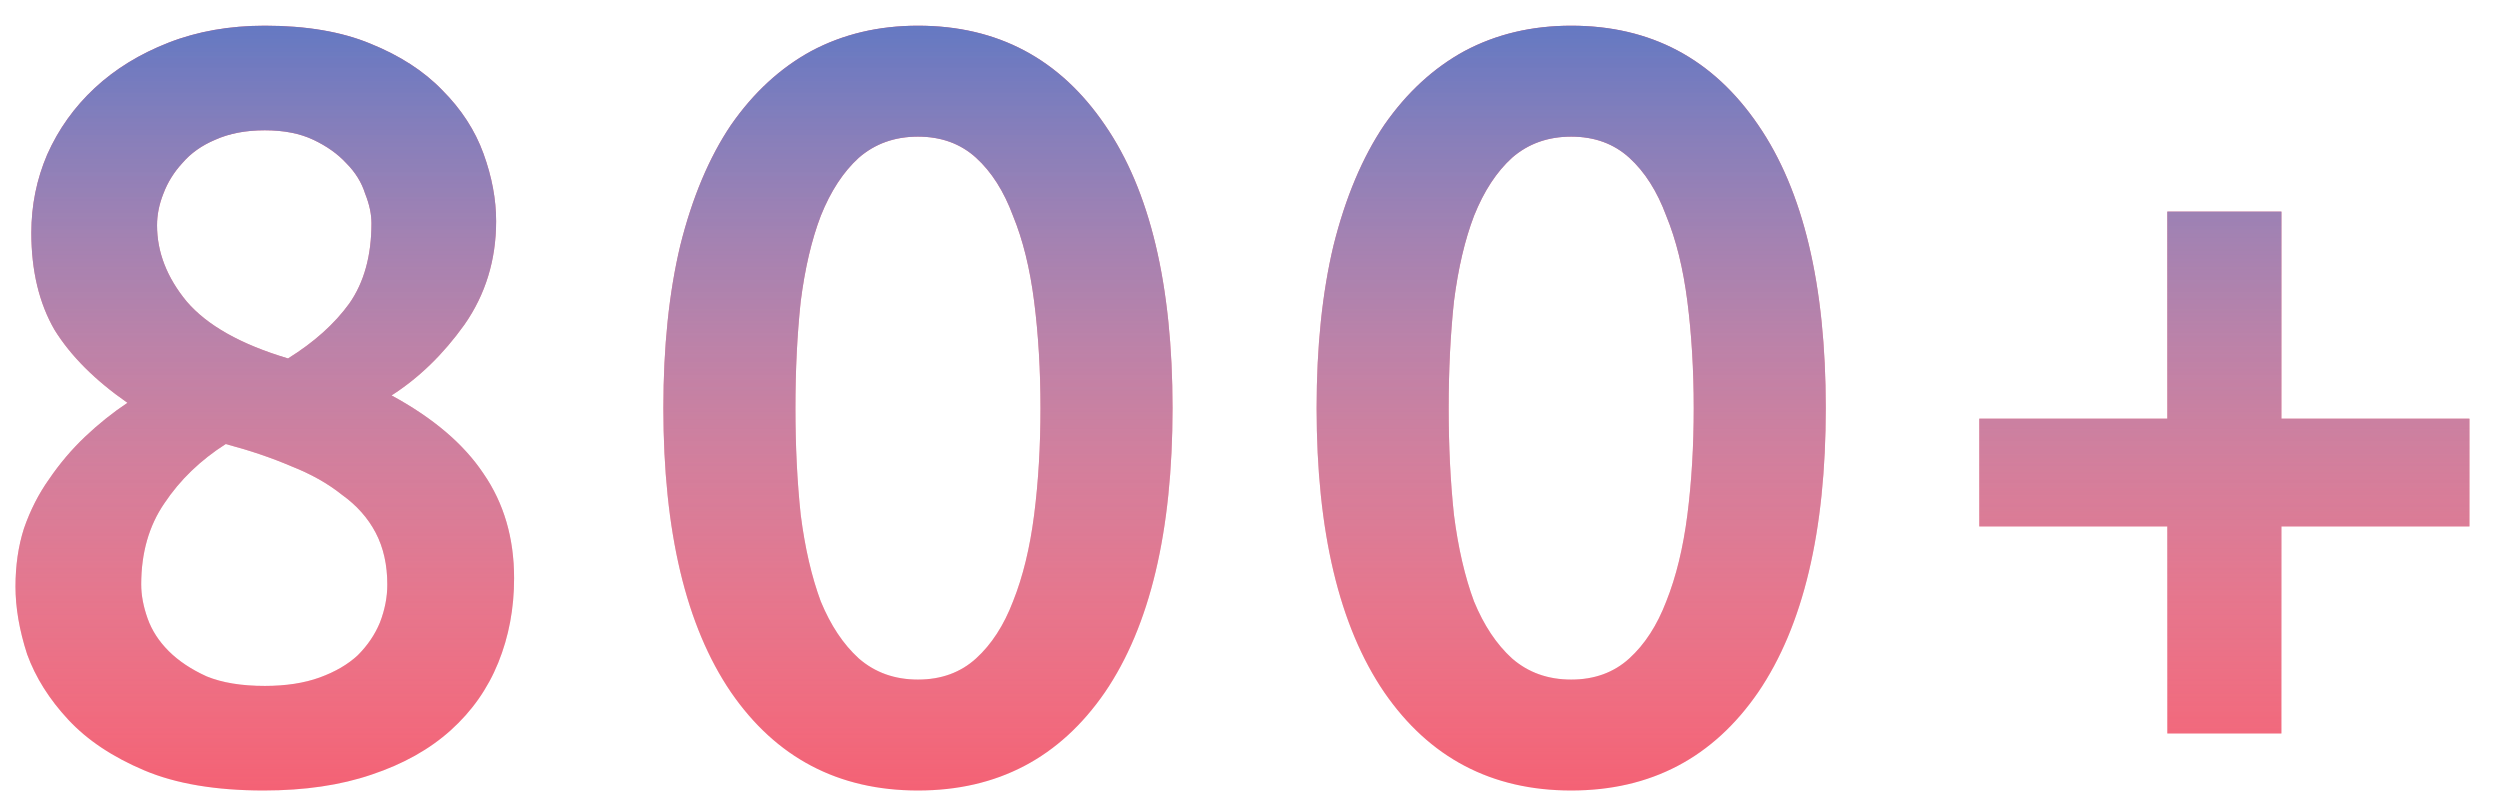 <svg width="71" height="23" fill="none" xmlns="http://www.w3.org/2000/svg"><path d="M14.6 16.42c0 .86-.15 1.66-.45 2.4-.3.74-.75 1.38-1.35 1.92-.6.54-1.35.96-2.25 1.26-.88.3-1.9.45-3.06.45-1.36 0-2.49-.19-3.39-.57-.9-.38-1.62-.86-2.16-1.44s-.93-1.2-1.17-1.86c-.22-.68-.33-1.32-.33-1.92 0-.6.08-1.15.24-1.65.18-.52.42-.99.72-1.41.3-.44.64-.84 1.02-1.2s.78-.68 1.2-.96c-.92-.64-1.61-1.33-2.07-2.07-.44-.76-.66-1.68-.66-2.76 0-.78.15-1.52.45-2.22.32-.72.77-1.35 1.35-1.89.58-.54 1.28-.97 2.1-1.29C5.61.89 6.52.73 7.52.73c1.18 0 2.18.17 3 .51.84.34 1.52.78 2.04 1.32.54.54.93 1.14 1.17 1.8.24.66.36 1.3.36 1.92 0 1.1-.3 2.08-.9 2.94-.6.84-1.29 1.51-2.07 2.01 1.18.64 2.05 1.38 2.61 2.22.58.84.87 1.83.87 2.97zm-10.59.18c0 .3.06.62.18.96.12.34.32.65.6.93.28.28.64.52 1.08.72.44.18.99.27 1.65.27.6 0 1.12-.08 1.56-.24.44-.16.8-.37 1.08-.63.28-.28.49-.59.63-.93.14-.36.21-.72.21-1.08 0-.56-.11-1.05-.33-1.47-.22-.42-.54-.78-.96-1.08-.4-.32-.88-.59-1.44-.81-.56-.24-1.18-.45-1.86-.63-.72.46-1.3 1.02-1.74 1.68-.44.64-.66 1.41-.66 2.31zm6.54-10.26c0-.26-.06-.54-.18-.84-.1-.32-.28-.61-.54-.87-.24-.26-.55-.48-.93-.66-.38-.18-.84-.27-1.38-.27-.54 0-1.01.09-1.41.27-.38.16-.69.38-.93.66-.24.26-.42.55-.54.87-.12.3-.18.6-.18.9 0 .76.28 1.48.84 2.16.58.68 1.54 1.22 2.88 1.62.74-.46 1.32-.98 1.74-1.56.42-.6.63-1.36.63-2.28zm22.75 5.25c0 3.5-.64 6.19-1.92 8.07-1.28 1.86-3.05 2.79-5.31 2.79s-4.03-.93-5.31-2.79c-1.28-1.88-1.92-4.57-1.92-8.07 0-1.74.16-3.28.48-4.62.34-1.36.82-2.5 1.44-3.42.64-.92 1.4-1.62 2.28-2.1.9-.48 1.91-.72 3.03-.72 2.26 0 4.03.94 5.31 2.82 1.28 1.86 1.92 4.54 1.92 8.04zm-3.75 0c0-1.08-.06-2.09-.18-3.03s-.32-1.75-.6-2.43c-.26-.7-.61-1.25-1.05-1.65-.44-.4-.99-.6-1.65-.6-.66 0-1.22.2-1.68.6-.44.4-.8.95-1.08 1.65-.26.68-.45 1.49-.57 2.43-.1.94-.15 1.95-.15 3.03 0 1.08.05 2.09.15 3.03.12.94.31 1.76.57 2.46.28.68.64 1.22 1.08 1.62.46.4 1.02.6 1.68.6.66 0 1.21-.2 1.65-.6.44-.4.79-.94 1.05-1.62.28-.7.48-1.52.6-2.46s.18-1.95.18-3.03zm22.302 0c0 3.5-.64 6.19-1.92 8.07-1.28 1.86-3.05 2.79-5.31 2.79s-4.03-.93-5.31-2.79c-1.28-1.88-1.92-4.57-1.92-8.07 0-1.74.16-3.28.48-4.62.34-1.36.82-2.5 1.44-3.42.64-.92 1.4-1.62 2.28-2.1.9-.48 1.91-.72 3.03-.72 2.26 0 4.03.94 5.31 2.82 1.28 1.86 1.92 4.54 1.92 8.04zm-3.75 0c0-1.08-.06-2.09-.18-3.03s-.32-1.75-.6-2.43c-.26-.7-.61-1.25-1.05-1.65-.44-.4-.99-.6-1.65-.6-.66 0-1.22.2-1.68.6-.44.4-.8.95-1.08 1.65-.26.68-.45 1.49-.57 2.43-.1.94-.15 1.95-.15 3.03 0 1.08.05 2.09.15 3.03.12.94.31 1.76.57 2.46.28.68.64 1.22 1.08 1.62.46.4 1.02.6 1.68.6.66 0 1.21-.2 1.65-.6.44-.4.79-.94 1.05-1.62.28-.7.48-1.52.6-2.46s.18-1.95.18-3.03zm8.11.3h5.34V6.01h3.24v5.88h5.34v3.06h-5.34v5.88h-3.24v-5.88h-5.34v-3.06z" fill="#F64F63"/><path d="M14.6 16.42c0 .86-.15 1.66-.45 2.4-.3.74-.75 1.38-1.35 1.92-.6.54-1.35.96-2.25 1.26-.88.3-1.9.45-3.06.45-1.36 0-2.49-.19-3.39-.57-.9-.38-1.62-.86-2.16-1.44s-.93-1.2-1.17-1.86c-.22-.68-.33-1.32-.33-1.92 0-.6.08-1.15.24-1.65.18-.52.42-.99.72-1.41.3-.44.64-.84 1.02-1.2s.78-.68 1.2-.96c-.92-.64-1.61-1.33-2.07-2.07-.44-.76-.66-1.68-.66-2.76 0-.78.15-1.52.45-2.22.32-.72.77-1.35 1.35-1.89.58-.54 1.28-.97 2.1-1.29C5.61.89 6.52.73 7.52.73c1.18 0 2.18.17 3 .51.84.34 1.52.78 2.04 1.32.54.54.93 1.14 1.17 1.8.24.66.36 1.3.36 1.92 0 1.1-.3 2.08-.9 2.94-.6.84-1.29 1.51-2.07 2.01 1.18.64 2.05 1.38 2.61 2.22.58.84.87 1.83.87 2.97zm-10.59.18c0 .3.06.62.18.96.12.34.32.65.6.93.28.28.64.52 1.08.72.44.18.99.27 1.65.27.6 0 1.12-.08 1.56-.24.44-.16.8-.37 1.08-.63.28-.28.49-.59.63-.93.14-.36.21-.72.21-1.08 0-.56-.11-1.05-.33-1.47-.22-.42-.54-.78-.96-1.08-.4-.32-.88-.59-1.44-.81-.56-.24-1.18-.45-1.86-.63-.72.46-1.3 1.02-1.74 1.68-.44.64-.66 1.41-.66 2.31zm6.54-10.26c0-.26-.06-.54-.18-.84-.1-.32-.28-.61-.54-.87-.24-.26-.55-.48-.93-.66-.38-.18-.84-.27-1.38-.27-.54 0-1.01.09-1.41.27-.38.16-.69.38-.93.66-.24.26-.42.55-.54.87-.12.3-.18.6-.18.9 0 .76.28 1.48.84 2.16.58.68 1.54 1.22 2.88 1.62.74-.46 1.32-.98 1.74-1.56.42-.6.63-1.36.63-2.28zm22.75 5.25c0 3.5-.64 6.19-1.92 8.07-1.28 1.86-3.05 2.79-5.31 2.79s-4.03-.93-5.31-2.79c-1.28-1.88-1.92-4.57-1.92-8.07 0-1.74.16-3.28.48-4.62.34-1.36.82-2.5 1.44-3.42.64-.92 1.4-1.62 2.28-2.1.9-.48 1.91-.72 3.03-.72 2.26 0 4.03.94 5.31 2.82 1.28 1.86 1.92 4.54 1.92 8.04zm-3.75 0c0-1.08-.06-2.09-.18-3.03s-.32-1.75-.6-2.43c-.26-.7-.61-1.25-1.05-1.65-.44-.4-.99-.6-1.65-.6-.66 0-1.22.2-1.68.6-.44.4-.8.95-1.08 1.65-.26.68-.45 1.49-.57 2.43-.1.94-.15 1.95-.15 3.03 0 1.08.05 2.09.15 3.03.12.94.31 1.76.57 2.46.28.68.64 1.22 1.08 1.62.46.4 1.02.6 1.68.6.66 0 1.21-.2 1.65-.6.44-.4.79-.94 1.05-1.62.28-.7.48-1.52.6-2.46s.18-1.95.18-3.03zm22.302 0c0 3.5-.64 6.19-1.92 8.07-1.28 1.86-3.05 2.79-5.31 2.79s-4.03-.93-5.31-2.79c-1.28-1.88-1.92-4.57-1.92-8.07 0-1.74.16-3.28.48-4.62.34-1.36.82-2.5 1.44-3.42.64-.92 1.4-1.62 2.28-2.1.9-.48 1.91-.72 3.03-.72 2.26 0 4.03.94 5.31 2.82 1.28 1.86 1.92 4.54 1.92 8.04zm-3.75 0c0-1.08-.06-2.09-.18-3.03s-.32-1.75-.6-2.43c-.26-.7-.61-1.25-1.05-1.65-.44-.4-.99-.6-1.65-.6-.66 0-1.22.2-1.68.6-.44.4-.8.95-1.08 1.65-.26.68-.45 1.49-.57 2.43-.1.94-.15 1.95-.15 3.03 0 1.08.05 2.09.15 3.03.12.94.31 1.76.57 2.46.28.68.64 1.22 1.08 1.62.46.4 1.02.6 1.68.6.66 0 1.21-.2 1.65-.6.44-.4.79-.94 1.05-1.62.28-.7.48-1.52.6-2.46s.18-1.95.18-3.03zm8.11.3h5.34V6.01h3.24v5.88h5.34v3.06h-5.34v5.88h-3.24v-5.88h-5.34v-3.06z" fill="url(#paint0_linear)"/><defs><linearGradient id="paint0_linear" x1="36.5" y1="-4" x2="36.5" y2="26" gradientUnits="userSpaceOnUse"><stop stop-color="#2768CC"/><stop offset="1" stop-color="#fff" stop-opacity="0"/></linearGradient></defs></svg>